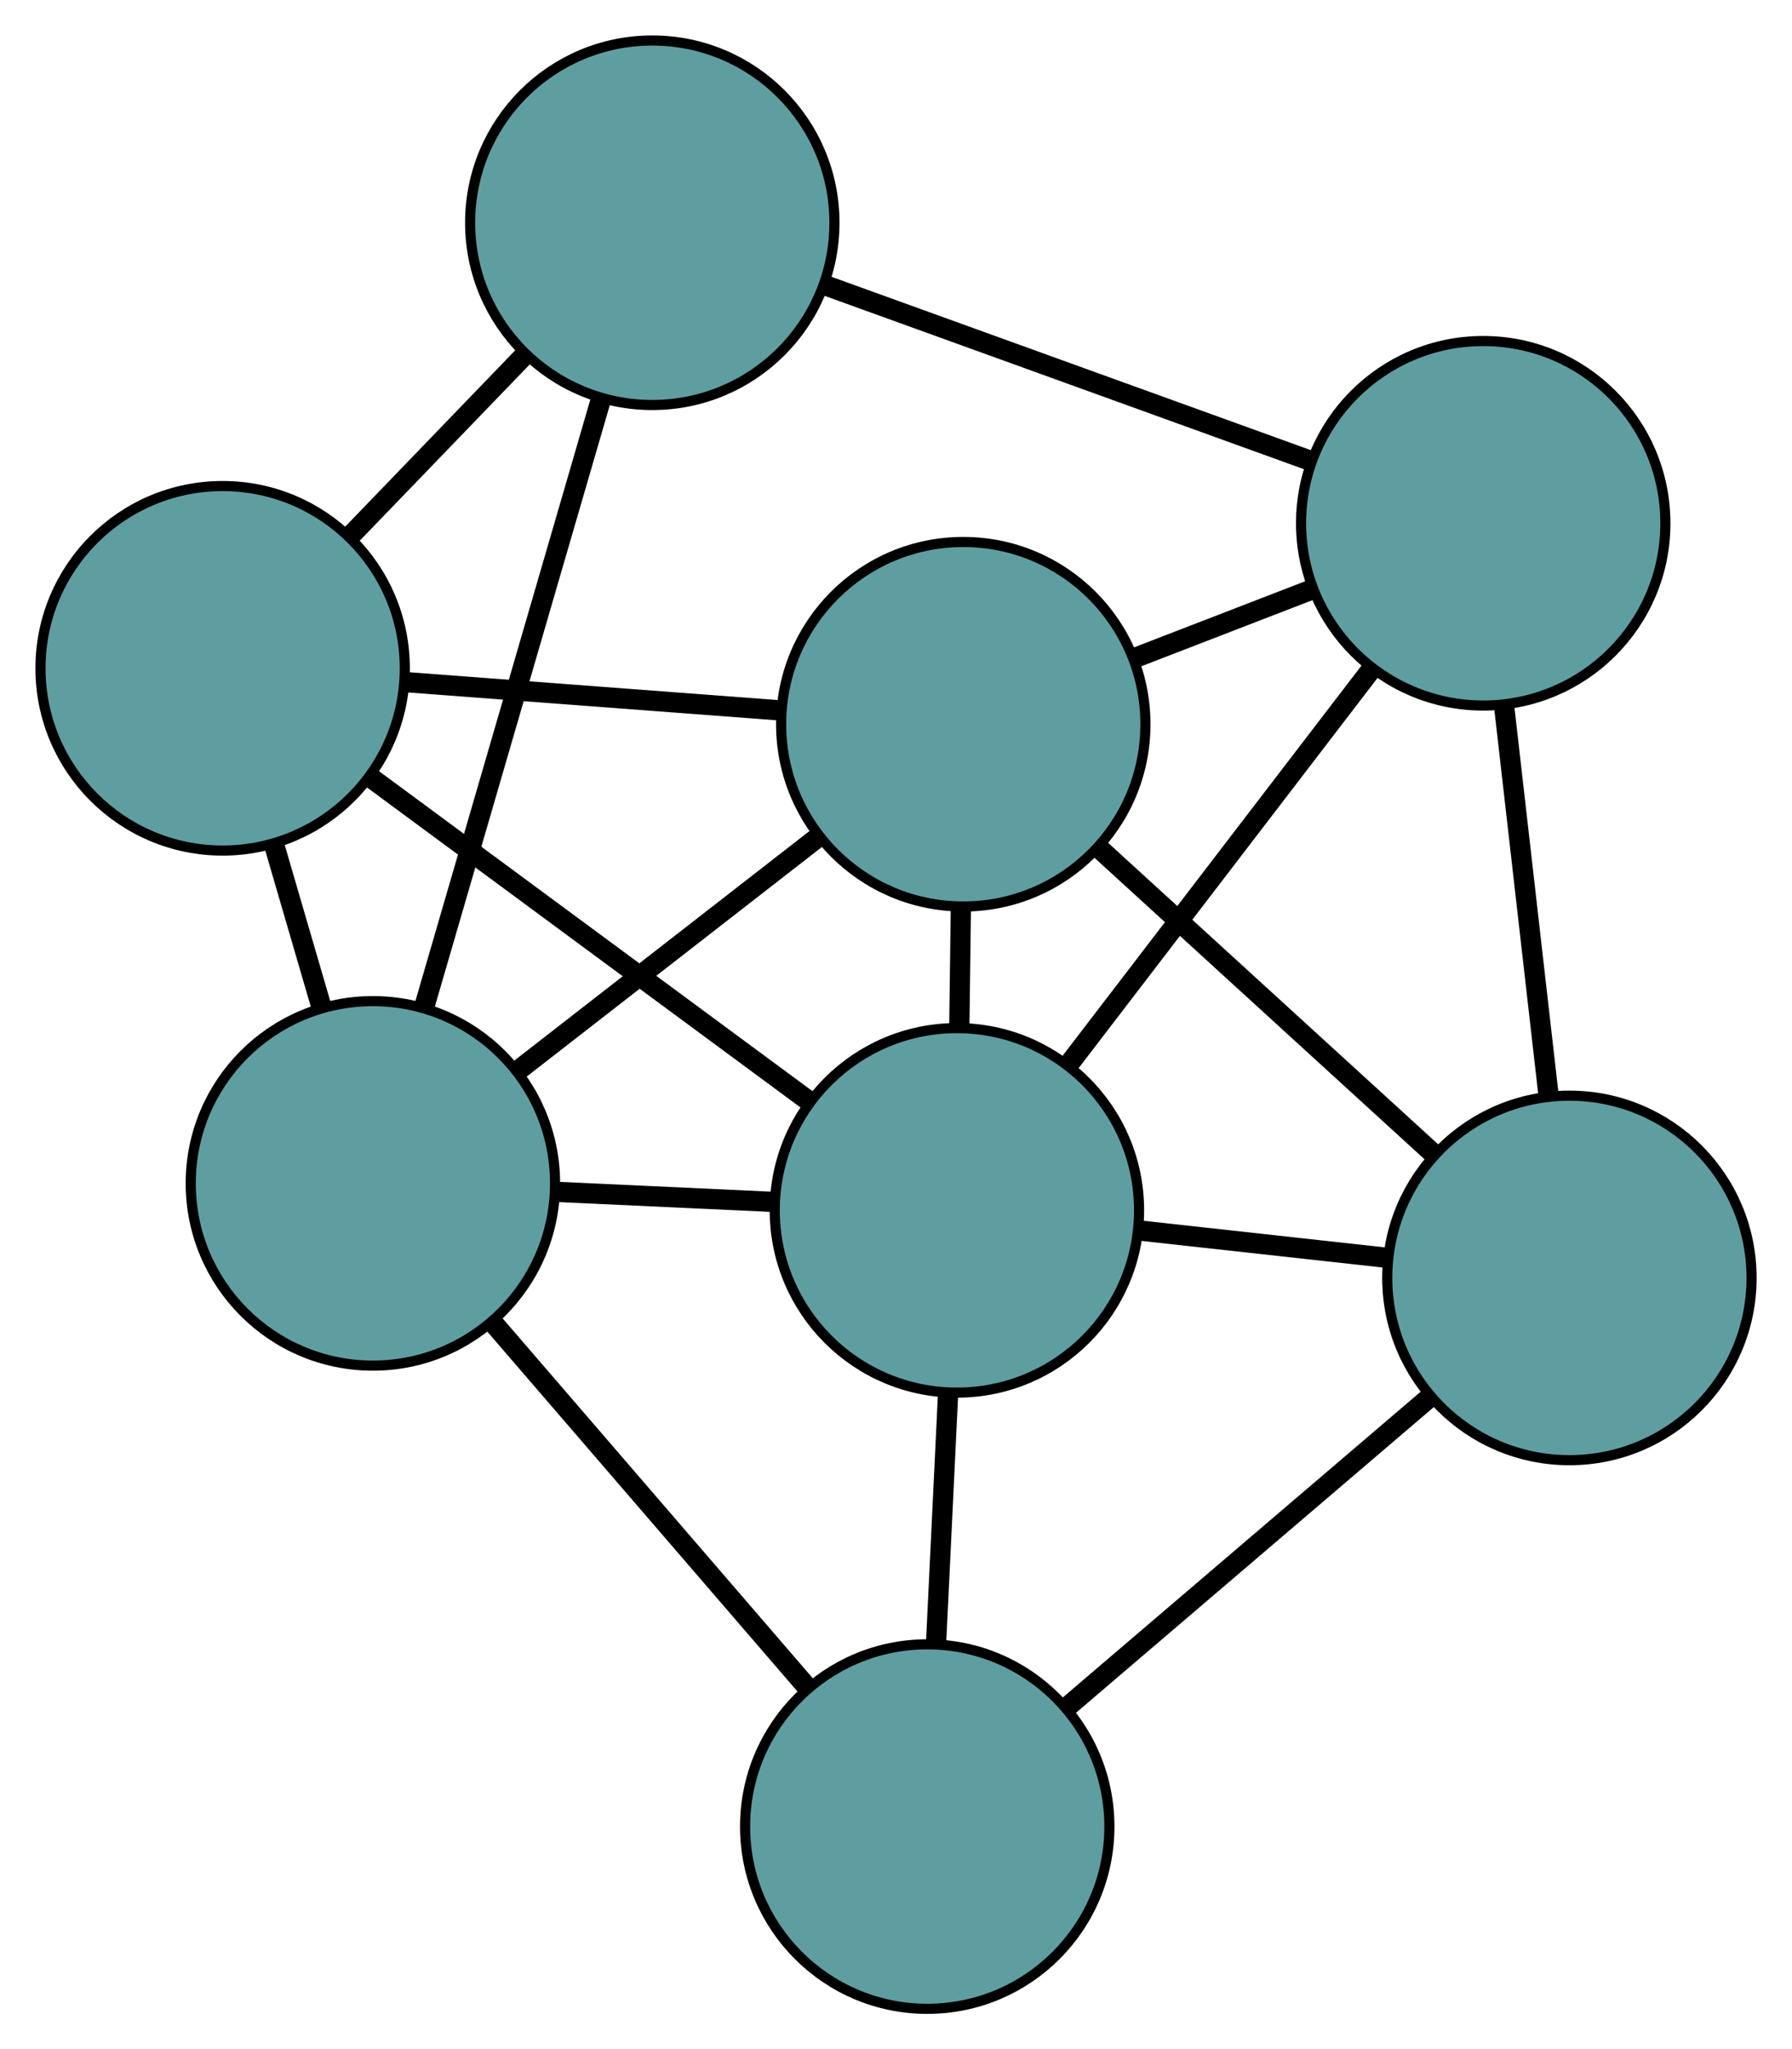 <?xml version="1.0" encoding="UTF-8" standalone="no"?>
<!DOCTYPE svg PUBLIC "-//W3C//DTD SVG 1.1//EN"
 "http://www.w3.org/Graphics/SVG/1.1/DTD/svg11.dtd">
<!-- Generated by graphviz version 2.36.0 (20140111.2315)
 -->
<!-- Title: G Pages: 1 -->
<svg width="100%" height="100%"
 viewBox="0.00 0.00 177.08 202.40" xmlns="http://www.w3.org/2000/svg" xmlns:xlink="http://www.w3.org/1999/xlink">
<g id="graph0" class="graph" transform="scale(1 1) rotate(0) translate(4 198.4)">
<title>G</title>
<!-- 0 -->
<g id="node1" class="node"><title>0</title>
<ellipse fill="cadetblue" stroke="black" cx="87.627" cy="-18" rx="18" ry="18"/>
</g>
<!-- 3 -->
<g id="node4" class="node"><title>3</title>
<ellipse fill="cadetblue" stroke="black" cx="32.848" cy="-81.525" rx="18" ry="18"/>
</g>
<!-- 0&#45;&#45;3 -->
<g id="edge1" class="edge"><title>0&#45;&#45;3</title>
<path fill="none" stroke="black" stroke-width="2" d="M75.741,-31.784C66.553,-42.439 53.894,-57.119 44.711,-67.768"/>
</g>
<!-- 4 -->
<g id="node5" class="node"><title>4</title>
<ellipse fill="cadetblue" stroke="black" cx="151.084" cy="-72.187" rx="18" ry="18"/>
</g>
<!-- 0&#45;&#45;4 -->
<g id="edge2" class="edge"><title>0&#45;&#45;4</title>
<path fill="none" stroke="black" stroke-width="2" d="M101.396,-29.758C112.04,-38.847 126.705,-51.369 137.342,-60.452"/>
</g>
<!-- 7 -->
<g id="node8" class="node"><title>7</title>
<ellipse fill="cadetblue" stroke="black" cx="90.559" cy="-78.859" rx="18" ry="18"/>
</g>
<!-- 0&#45;&#45;7 -->
<g id="edge3" class="edge"><title>0&#45;&#45;7</title>
<path fill="none" stroke="black" stroke-width="2" d="M88.507,-36.26C88.878,-43.962 89.309,-52.911 89.68,-60.612"/>
</g>
<!-- 1 -->
<g id="node2" class="node"><title>1</title>
<ellipse fill="cadetblue" stroke="black" cx="18" cy="-132.396" rx="18" ry="18"/>
</g>
<!-- 1&#45;&#45;3 -->
<g id="edge4" class="edge"><title>1&#45;&#45;3</title>
<path fill="none" stroke="black" stroke-width="2" d="M23.11,-114.889C24.62,-109.715 26.272,-104.056 27.779,-98.891"/>
</g>
<!-- 5 -->
<g id="node6" class="node"><title>5</title>
<ellipse fill="cadetblue" stroke="black" cx="60.457" cy="-176.4" rx="18" ry="18"/>
</g>
<!-- 1&#45;&#45;5 -->
<g id="edge5" class="edge"><title>1&#45;&#45;5</title>
<path fill="none" stroke="black" stroke-width="2" d="M30.509,-145.36C35.988,-151.039 42.405,-157.69 47.891,-163.376"/>
</g>
<!-- 6 -->
<g id="node7" class="node"><title>6</title>
<ellipse fill="cadetblue" stroke="black" cx="91.188" cy="-126.872" rx="18" ry="18"/>
</g>
<!-- 1&#45;&#45;6 -->
<g id="edge6" class="edge"><title>1&#45;&#45;6</title>
<path fill="none" stroke="black" stroke-width="2" d="M36.092,-131.03C47.351,-130.18 61.783,-129.091 73.051,-128.241"/>
</g>
<!-- 1&#45;&#45;7 -->
<g id="edge7" class="edge"><title>1&#45;&#45;7</title>
<path fill="none" stroke="black" stroke-width="2" d="M32.683,-121.562C45.272,-112.273 63.315,-98.961 75.898,-89.677"/>
</g>
<!-- 2 -->
<g id="node3" class="node"><title>2</title>
<ellipse fill="cadetblue" stroke="black" cx="142.568" cy="-146.719" rx="18" ry="18"/>
</g>
<!-- 2&#45;&#45;4 -->
<g id="edge8" class="edge"><title>2&#45;&#45;4</title>
<path fill="none" stroke="black" stroke-width="2" d="M144.63,-128.676C145.959,-117.044 147.681,-101.971 149.012,-90.321"/>
</g>
<!-- 2&#45;&#45;5 -->
<g id="edge9" class="edge"><title>2&#45;&#45;5</title>
<path fill="none" stroke="black" stroke-width="2" d="M125.555,-152.869C111.463,-157.963 91.535,-165.166 77.449,-170.258"/>
</g>
<!-- 2&#45;&#45;6 -->
<g id="edge10" class="edge"><title>2&#45;&#45;6</title>
<path fill="none" stroke="black" stroke-width="2" d="M125.745,-140.22C120.125,-138.05 113.861,-135.63 108.226,-133.453"/>
</g>
<!-- 2&#45;&#45;7 -->
<g id="edge11" class="edge"><title>2&#45;&#45;7</title>
<path fill="none" stroke="black" stroke-width="2" d="M131.539,-132.327C122.712,-120.811 110.395,-104.74 101.573,-93.23"/>
</g>
<!-- 3&#45;&#45;5 -->
<g id="edge12" class="edge"><title>3&#45;&#45;5</title>
<path fill="none" stroke="black" stroke-width="2" d="M37.912,-98.926C42.894,-116.045 50.455,-142.028 55.426,-159.109"/>
</g>
<!-- 3&#45;&#45;6 -->
<g id="edge13" class="edge"><title>3&#45;&#45;6</title>
<path fill="none" stroke="black" stroke-width="2" d="M47.269,-92.734C56.312,-99.763 67.922,-108.787 76.933,-115.791"/>
</g>
<!-- 3&#45;&#45;7 -->
<g id="edge14" class="edge"><title>3&#45;&#45;7</title>
<path fill="none" stroke="black" stroke-width="2" d="M51.108,-80.681C57.845,-80.37 65.476,-80.018 72.22,-79.706"/>
</g>
<!-- 4&#45;&#45;6 -->
<g id="edge15" class="edge"><title>4&#45;&#45;6</title>
<path fill="none" stroke="black" stroke-width="2" d="M137.493,-84.596C127.69,-93.545 114.516,-105.574 104.726,-114.512"/>
</g>
<!-- 4&#45;&#45;7 -->
<g id="edge16" class="edge"><title>4&#45;&#45;7</title>
<path fill="none" stroke="black" stroke-width="2" d="M132.924,-74.189C125.264,-75.033 116.365,-76.014 108.706,-76.859"/>
</g>
<!-- 6&#45;&#45;7 -->
<g id="edge17" class="edge"><title>6&#45;&#45;7</title>
<path fill="none" stroke="black" stroke-width="2" d="M90.95,-108.72C90.9,-104.896 90.847,-100.861 90.797,-97.036"/>
</g>
</g>
</svg>

